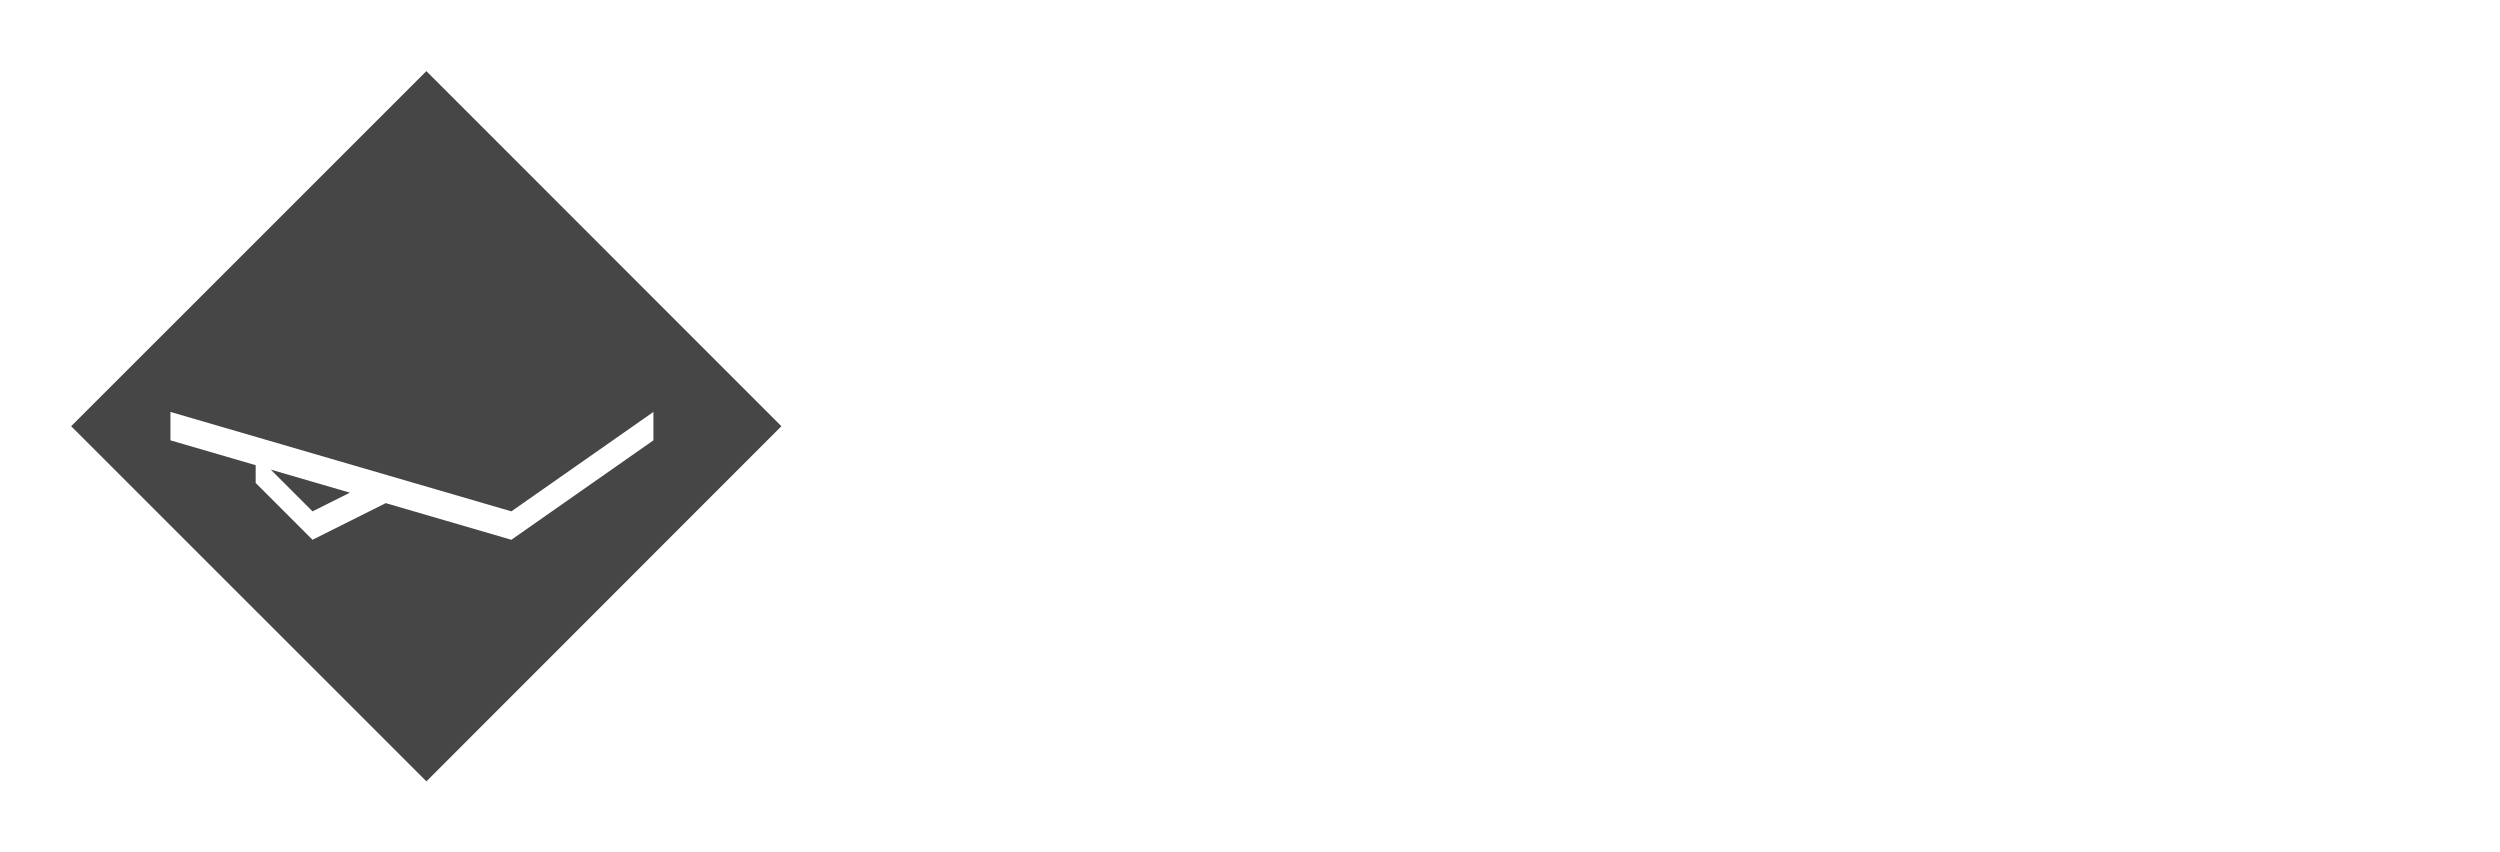 <svg width="176" height="60" viewBox="0 0 176 60" fill="none" xmlns="http://www.w3.org/2000/svg">
<path fill-rule="evenodd" clip-rule="evenodd" d="M60 29.999L30.013 60L0 29.999L30.009 0L60 29.999ZM30.019 55.007L55.009 30.006L30.016 5.007L5.009 30.006L30.019 55.007Z" fill="white"/>
<path d="M46 31V29L36 36L12 29L12 31L18 32.75L19.059 33.059L24.632 34.684L27.158 35.421L36 38L46 31Z" fill="white"/>
<path d="M18 34L22 38L27.158 35.421L24.632 34.684L22 36L19.059 33.059L18 32.75V34Z" fill="white"/>
<path fill-rule="evenodd" clip-rule="evenodd" d="M55.009 30.006L30.019 55.007L5.009 30.006L30.016 5.007L55.009 30.006ZM46 29V31L36 38L27.158 35.421L22 38L18 34V32.75L12 31L12 29L36 36L46 29Z" fill="#464646"/>
<path d="M19.059 33.059L22 36L24.632 34.684L19.059 33.059Z" fill="#464646"/>
<g filter="url(#filter0_d_17_1423)">
<path d="M79 28.88V23.3H80.6V36.5H79V30.42H73.04V36.5H71.4V23.3H73.04V28.88H79ZM86.072 36.5H84.592V26.5H86.192V33.46H86.352L91.632 26.5H93.392V36.5H91.792V29.06H91.632L86.072 36.5ZM104.184 36.5H99.724L97.384 34.54V33.12H98.984V33.82L100.304 34.92H103.664L104.984 34.04V32.86L103.864 32.1H100.244V30.7H103.864L104.984 30.04V28.96L103.664 28.08H100.504L99.184 29.18V29.88H97.584V28.46L99.924 26.5H104.184L106.584 28.16V30.7L105.284 31.36V31.44L106.584 32.1V34.84L104.184 36.5ZM112.057 36.5H110.577V26.5H112.177V33.46H112.337L117.617 26.5H119.377V36.5H117.777V29.06H117.617L112.057 36.5ZM125.169 36.5H123.569V26.5H125.169V30.6H130.769V26.5H132.369V36.5H130.769V32.16H125.169V36.5ZM140.281 36.5H136.561V26.5H138.161V29.9H140.301L142.561 31.44V34.84L140.281 36.5ZM145.361 36.5H143.801V26.5H145.361V36.5ZM138.161 31.5V34.9H139.881L141.001 34.08V32.22L139.881 31.5H138.161ZM171.845 36.5H162.245V34.9H166.985V27.9H166.905L164.905 30.06H162.245V28.46H164.205L166.945 25.46V23.3H168.585V34.9H171.845V36.5Z" fill="white"/>
</g>
<defs>
<filter id="filter0_d_17_1423" x="69.4" y="21.3" width="106.445" height="19.2" filterUnits="userSpaceOnUse" color-interpolation-filters="sRGB">
<feFlood flood-opacity="0" result="BackgroundImageFix"/>
<feColorMatrix in="SourceAlpha" type="matrix" values="0 0 0 0 0 0 0 0 0 0 0 0 0 0 0 0 0 0 127 0" result="hardAlpha"/>
<feOffset dx="1" dy="1"/>
<feGaussianBlur stdDeviation="1.5"/>
<feComposite in2="hardAlpha" operator="out"/>
<feColorMatrix type="matrix" values="0 0 0 0 0.058 0 0 0 0 0.058 0 0 0 0 0.058 0 0 0 1 0"/>
<feBlend mode="normal" in2="BackgroundImageFix" result="effect1_dropShadow_17_1423"/>
<feBlend mode="normal" in="SourceGraphic" in2="effect1_dropShadow_17_1423" result="shape"/>
</filter>
</defs>
</svg>
